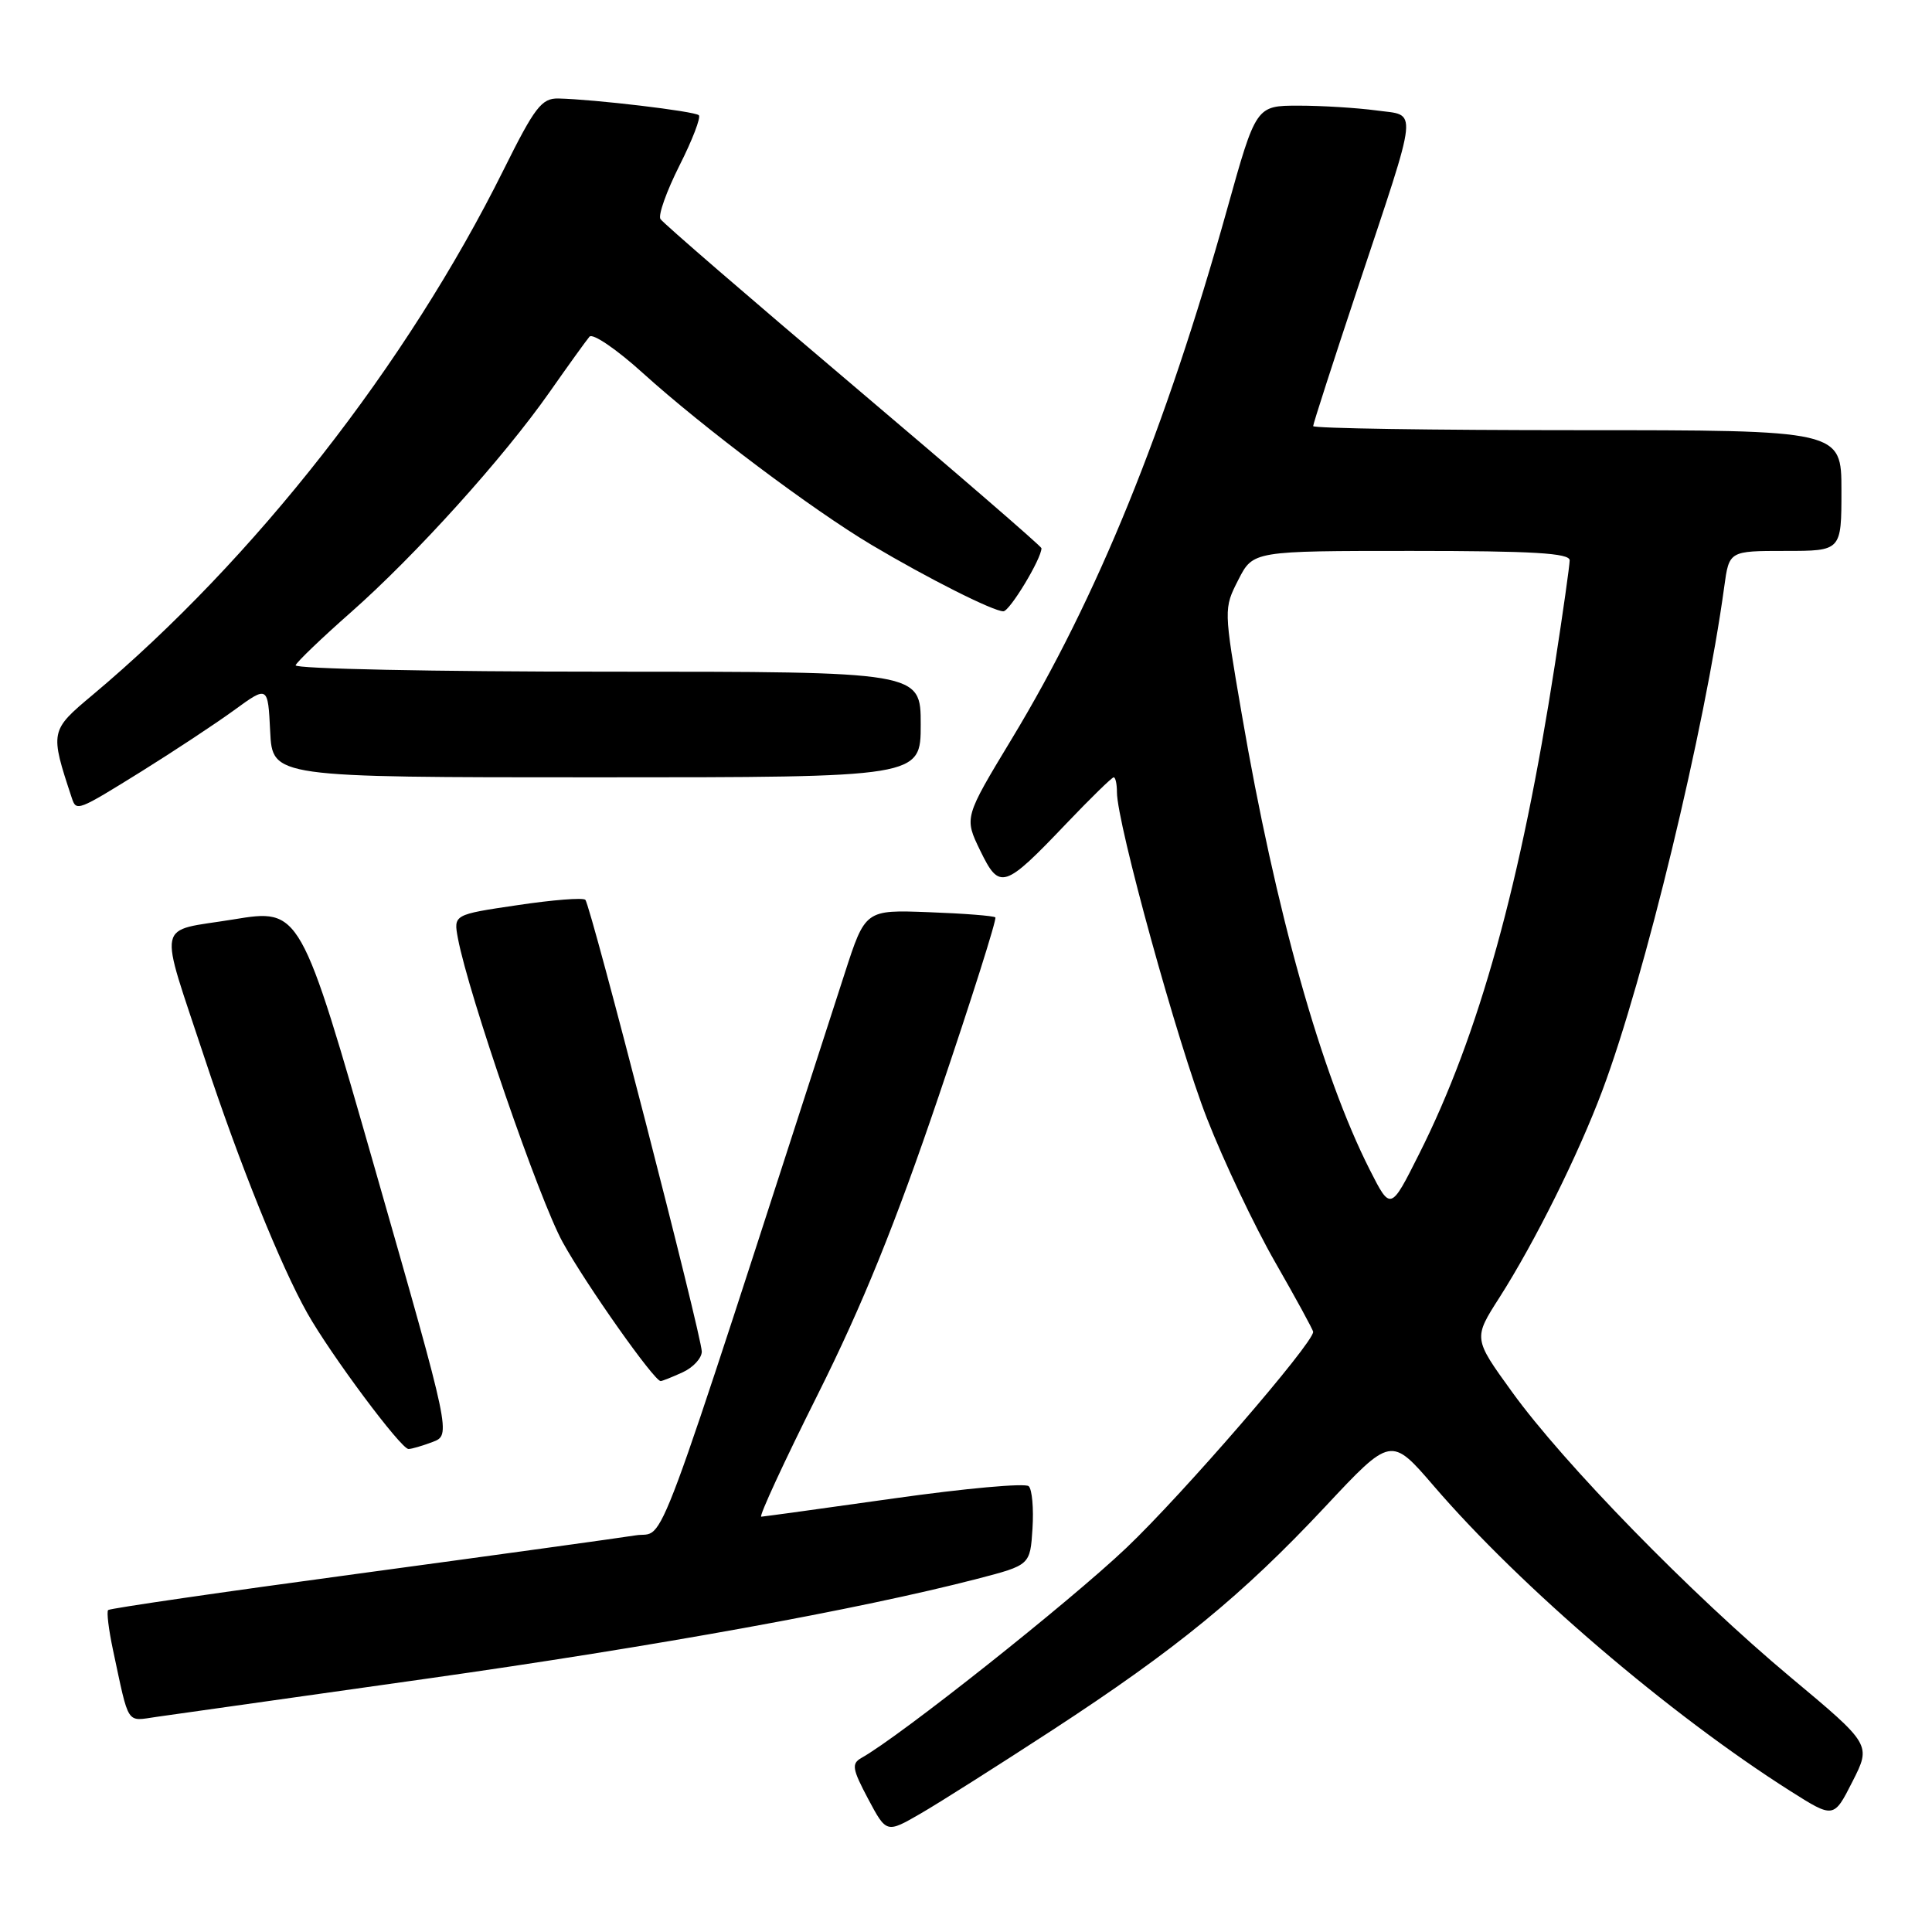 <?xml version="1.0" encoding="UTF-8" standalone="no"?>
<!DOCTYPE svg PUBLIC "-//W3C//DTD SVG 1.1//EN" "http://www.w3.org/Graphics/SVG/1.1/DTD/svg11.dtd" >
<svg xmlns="http://www.w3.org/2000/svg" xmlns:xlink="http://www.w3.org/1999/xlink" version="1.1" viewBox="0 0 256 256">
 <g >
 <path fill="currentColor"
d=" M 139.44 229.25 C 155.85 218.55 164.63 211.36 175.59 199.65 C 184.32 190.32 184.32 190.32 190.00 196.92 C 201.56 210.36 221.25 227.19 237.24 237.33 C 242.98 240.96 242.98 240.96 245.46 236.07 C 247.95 231.17 247.95 231.17 237.22 222.21 C 224.08 211.22 207.19 193.92 200.34 184.42 C 195.22 177.34 195.22 177.34 198.69 171.92 C 203.38 164.57 209.15 152.97 212.32 144.50 C 217.93 129.54 225.91 96.53 228.47 77.75 C 229.12 73.00 229.12 73.00 236.56 73.00 C 244.00 73.00 244.00 73.00 244.00 65.00 C 244.00 57.00 244.00 57.00 209.00 57.00 C 189.75 57.00 174.00 56.76 174.00 56.46 C 174.00 56.16 176.65 47.95 179.89 38.21 C 188.11 13.51 187.91 15.40 182.35 14.63 C 179.80 14.29 175.18 14.00 172.08 14.00 C 166.43 14.00 166.43 14.00 162.59 27.75 C 154.44 56.92 145.38 79.20 134.06 97.91 C 127.76 108.33 127.76 108.33 129.88 112.70 C 132.45 117.98 133.02 117.81 141.33 109.09 C 144.53 105.74 147.33 103.00 147.57 103.00 C 147.81 103.00 148.00 103.89 148.00 104.97 C 148.00 109.09 156.06 138.31 159.93 148.20 C 162.15 153.88 166.22 162.46 168.98 167.27 C 171.74 172.09 174.00 176.23 174.00 176.48 C 174.00 178.01 156.73 197.99 149.26 205.09 C 141.73 212.25 119.27 230.07 114.15 232.93 C 112.81 233.69 112.92 234.38 115.03 238.36 C 117.46 242.92 117.46 242.92 121.98 240.31 C 124.47 238.87 132.32 233.89 139.44 229.25 Z  M 56.50 222.44 C 86.79 218.16 113.91 213.24 129.50 209.20 C 136.50 207.38 136.50 207.38 136.81 202.55 C 136.98 199.89 136.76 197.36 136.31 196.93 C 135.86 196.49 127.85 197.22 118.50 198.54 C 109.15 199.86 101.22 200.95 100.87 200.97 C 100.52 200.99 103.89 193.69 108.37 184.75 C 114.28 172.93 118.65 162.16 124.39 145.22 C 128.73 132.42 132.10 121.77 131.89 121.56 C 131.67 121.35 127.71 121.04 123.07 120.87 C 114.65 120.55 114.65 120.55 111.91 129.03 C 85.91 209.35 88.36 202.77 84.25 203.44 C 82.19 203.77 65.70 206.05 47.61 208.50 C 29.52 210.94 14.54 213.12 14.33 213.34 C 14.11 213.56 14.40 215.93 14.97 218.62 C 17.15 228.81 16.67 228.07 20.77 227.49 C 22.82 227.20 38.90 224.93 56.50 222.44 Z  M 57.32 191.07 C 59.77 190.14 59.77 190.14 49.79 155.25 C 39.81 120.37 39.81 120.37 30.92 121.83 C 20.54 123.53 20.95 121.53 27.13 140.26 C 31.73 154.19 37.20 167.75 40.72 174.00 C 43.86 179.56 53.13 192.00 54.13 192.00 C 54.54 192.00 55.97 191.58 57.32 191.07 Z  M 90.45 181.84 C 91.85 181.20 92.99 179.96 92.99 179.09 C 92.97 176.98 78.27 119.94 77.56 119.23 C 77.26 118.92 73.20 119.24 68.55 119.94 C 60.09 121.19 60.09 121.19 60.68 124.35 C 62.10 131.84 71.47 159.02 74.57 164.62 C 77.68 170.25 86.68 183.00 87.54 183.00 C 87.74 183.00 89.05 182.48 90.45 181.84 Z  M 18.77 102.20 C 23.02 99.55 28.52 95.92 31.00 94.12 C 35.50 90.84 35.50 90.84 35.80 96.92 C 36.10 103.00 36.10 103.00 79.05 103.00 C 122.00 103.00 122.00 103.00 122.00 96.00 C 122.00 89.00 122.00 89.00 80.42 89.00 C 57.55 89.00 38.98 88.62 39.17 88.15 C 39.35 87.69 42.65 84.52 46.50 81.13 C 55.10 73.54 66.70 60.68 72.79 52.00 C 75.30 48.42 77.69 45.10 78.11 44.61 C 78.53 44.12 81.72 46.29 85.19 49.44 C 93.15 56.64 107.68 67.56 115.50 72.21 C 122.97 76.65 131.61 81.00 132.95 81.00 C 133.79 81.00 138.00 74.04 138.00 72.64 C 138.00 72.40 126.77 62.69 113.05 51.08 C 99.32 39.46 87.83 29.54 87.51 29.02 C 87.19 28.50 88.33 25.32 90.03 21.94 C 91.74 18.56 92.89 15.56 92.60 15.27 C 92.08 14.74 78.74 13.16 73.98 13.05 C 71.77 13.01 70.86 14.19 66.73 22.50 C 53.91 48.30 33.72 74.09 12.25 92.10 C 6.62 96.81 6.60 96.93 9.52 105.75 C 10.12 107.54 10.25 107.49 18.77 102.20 Z  M 181.50 155.00 C 175.08 142.32 169.01 120.71 164.53 94.57 C 162.14 80.66 162.14 80.64 164.09 76.82 C 166.04 73.00 166.04 73.00 187.02 73.00 C 203.14 73.00 208.00 73.29 207.99 74.25 C 207.98 74.94 207.11 81.12 206.04 88.00 C 201.55 117.01 195.96 137.17 188.05 152.89 C 184.26 160.44 184.26 160.44 181.50 155.00 Z "/>
</g>
</svg>